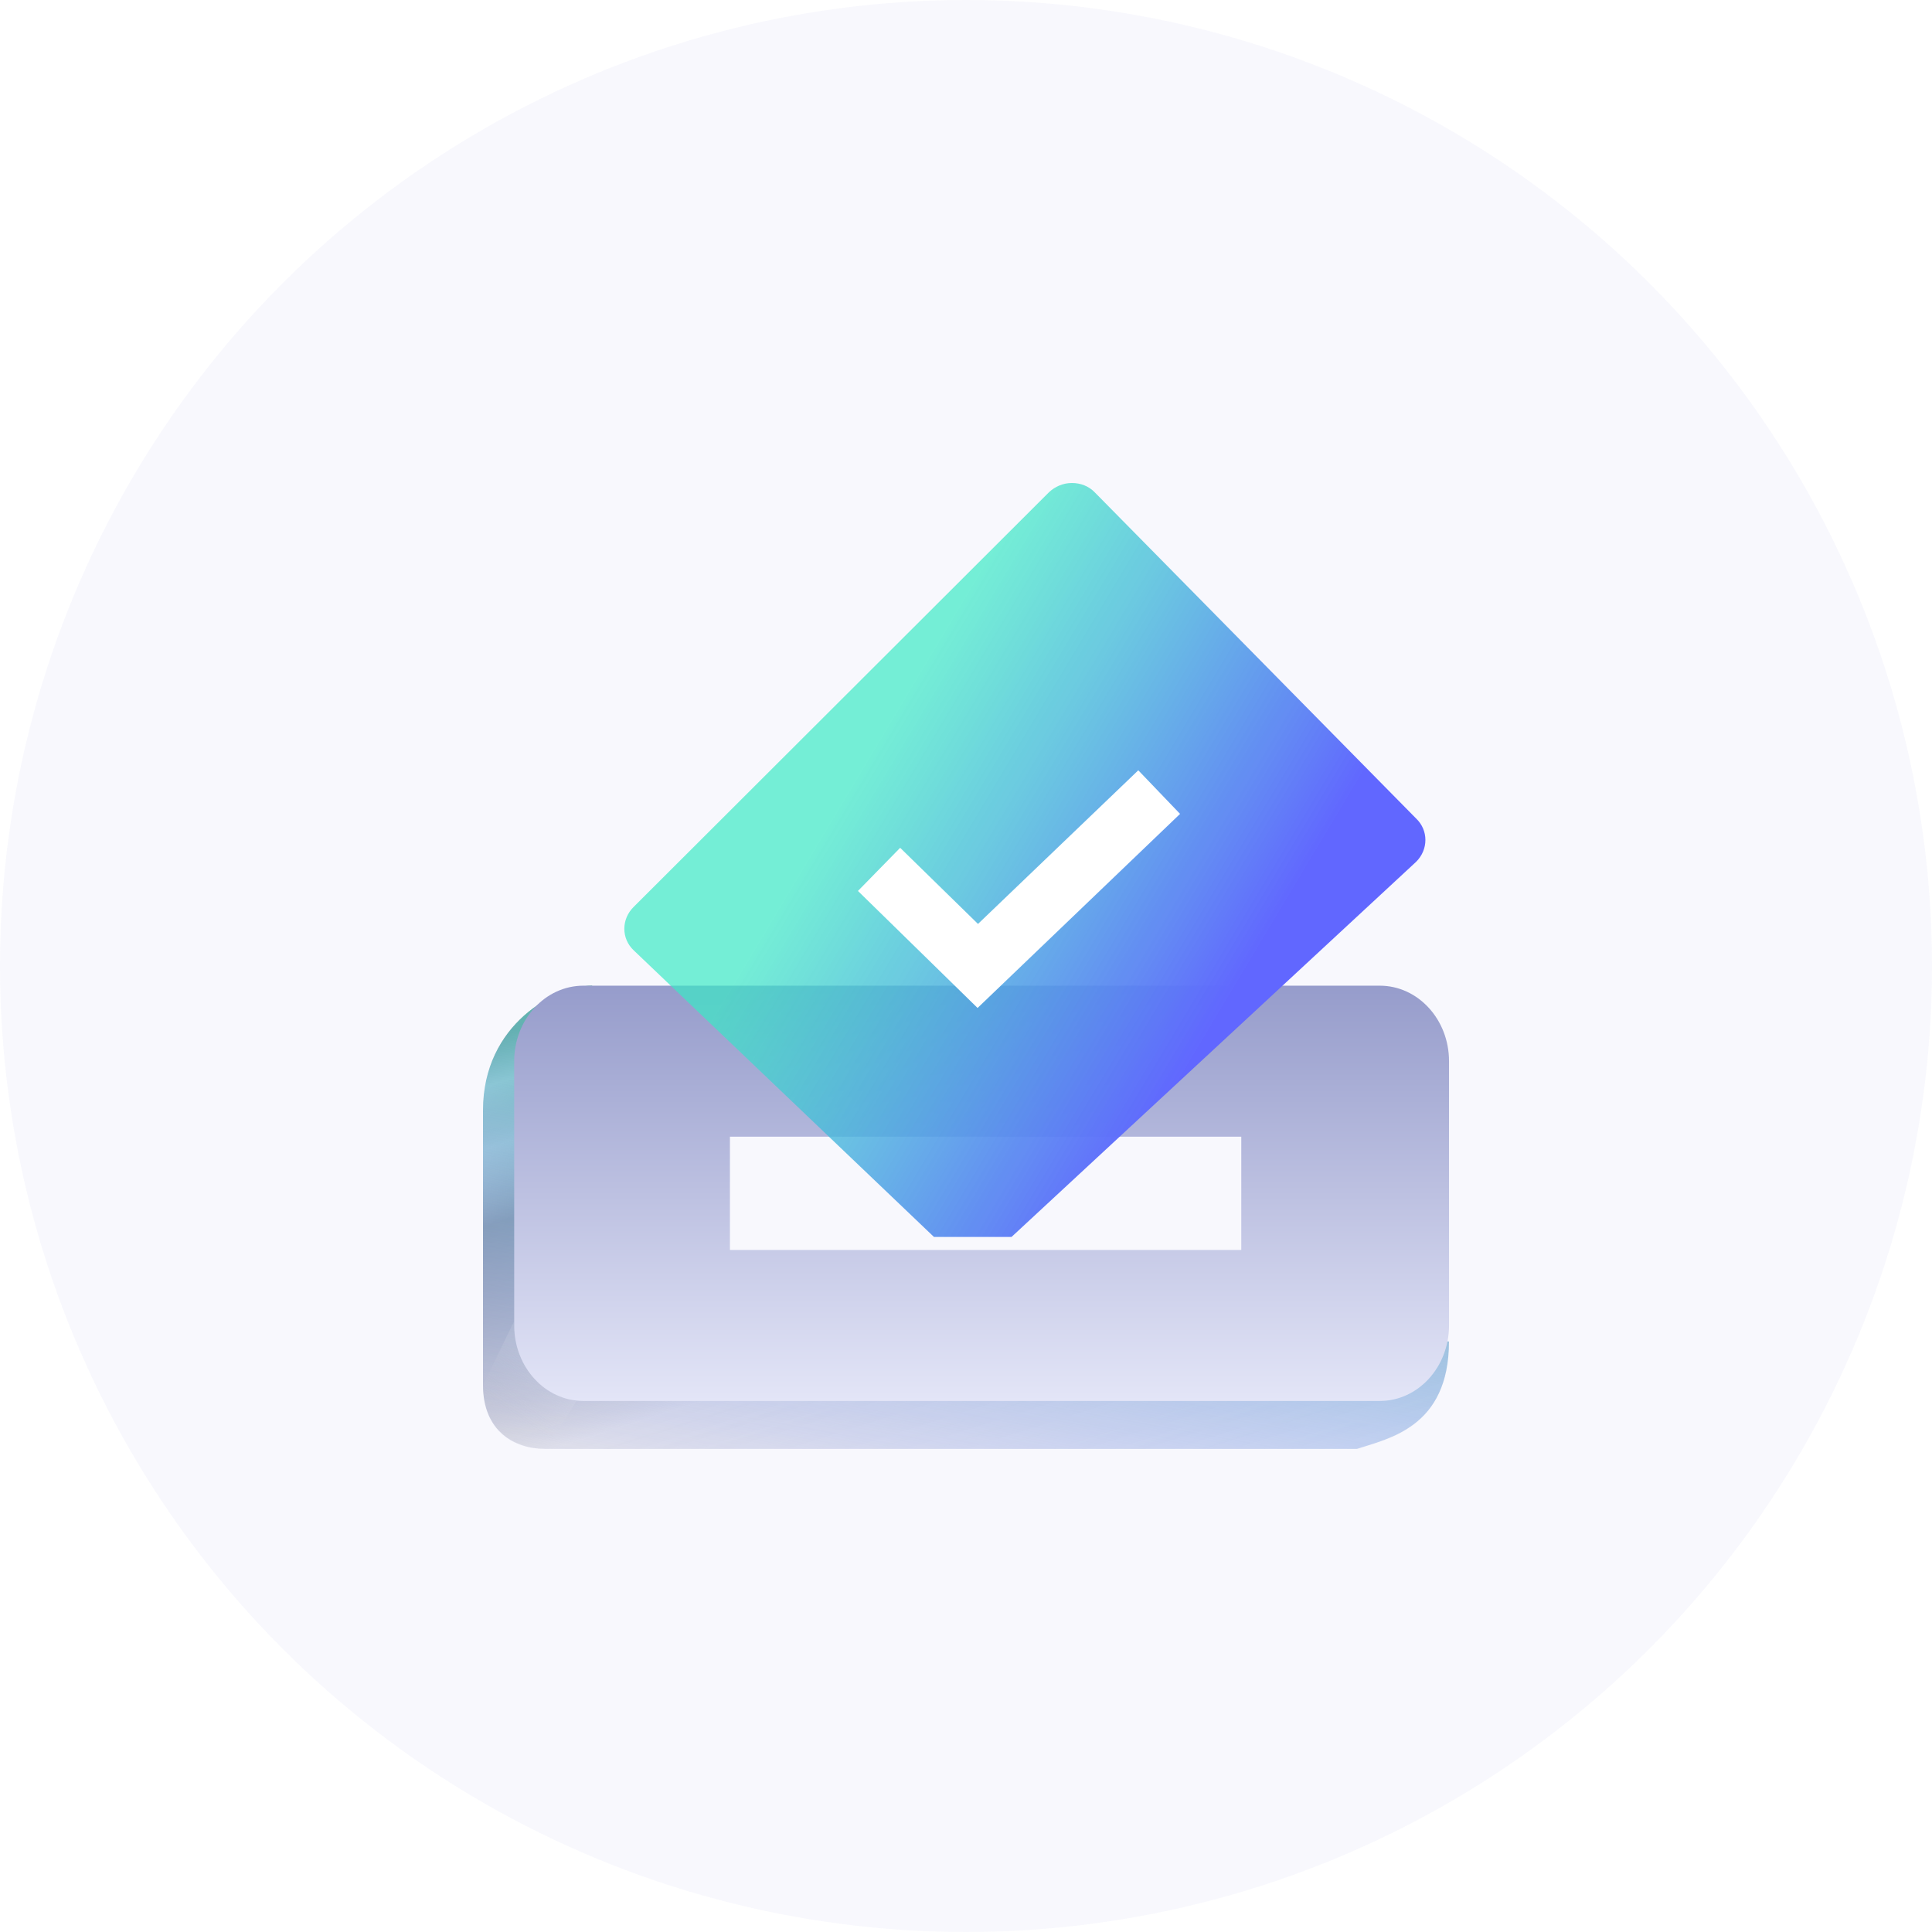 <svg width="80" height="80" viewBox="0 0 80 80" fill="none" xmlns="http://www.w3.org/2000/svg">
<circle cx="40" cy="40" r="40" fill="#4B52DF" fill-opacity="0.04"/>
<path d="M20 45.971C20 42.395 23.035 40.815 24.516 40.815L28.889 53.631L59.999 55.548C59.999 59.124 57.5 59.57 56.231 59.995H22.581C21.311 59.995 20 59.265 20 57.35V45.971Z" fill="url(#paint0_linear_269_26751)" fill-opacity="0.5"/>
<path d="M20 45.971C20 42.395 23.035 40.815 24.516 40.815L28.889 53.631L59.999 55.548C59.999 59.124 57.459 59.57 56.19 59.995H22.54C21.27 59.995 20 59.265 20 57.35V45.971Z" fill="url(#paint1_linear_269_26751)" fill-opacity="0.8"/>
<path d="M20 57.353L21.29 54.708C21.29 56.295 23.226 58.015 23.871 58.015L22.581 59.999C20.645 59.999 20 58.676 20 57.353Z" fill="url(#paint2_linear_269_26751)" fill-opacity="0.1"/>
<path fill-rule="evenodd" clip-rule="evenodd" d="M24.159 40.815C22.576 40.815 21.292 42.215 21.292 43.942V54.885C21.292 56.611 22.576 58.011 24.159 58.011H57.133C58.717 58.011 60.001 56.611 60.001 54.885V43.942C60.001 42.215 58.717 40.815 57.133 40.815L24.159 40.815ZM51.399 47.068H30.225V51.758H51.399V47.068Z" fill="url(#paint3_linear_269_26751)"/>
<g filter="url(#filter0_b_269_26751)">
<path d="M40.279 51.219C39.942 51.219 38.673 51.219 38.673 51.219L26.24 39.351C25.723 38.864 25.723 38.06 26.24 37.552L43.438 20.381C43.685 20.148 44.022 20 44.382 20C44.742 20 45.079 20.127 45.326 20.381L58.635 33.889C59.152 34.376 59.152 35.181 58.635 35.689L41.885 51.219C41.885 51.219 40.616 51.219 40.279 51.219Z" fill="url(#paint4_linear_269_26751)"/>
</g>
<path d="M36.4 35.999L40.488 39.998L47.999 32.799" stroke="white" stroke-width="2.5"/>
<defs>
<filter id="filter0_b_269_26751" x="22.852" y="17" width="39.17" height="37.219" filterUnits="userSpaceOnUse" color-interpolation-filters="sRGB">
<feFlood flood-opacity="0" result="BackgroundImageFix"/>
<feGaussianBlur in="BackgroundImageFix" stdDeviation="1.5"/>
<feComposite in2="SourceAlpha" operator="in" result="effect1_backgroundBlur_269_26751"/>
<feBlend mode="normal" in="SourceGraphic" in2="effect1_backgroundBlur_269_26751" result="shape"/>
</filter>
<linearGradient id="paint0_linear_269_26751" x1="44.516" y1="32.681" x2="54.32" y2="63.483" gradientUnits="userSpaceOnUse">
<stop offset="0.077" stop-color="#737373"/>
<stop offset="0.134" stop-color="#FDFDFD"/>
<stop offset="0.21" stop-color="#737373" stop-opacity="0.19"/>
<stop offset="0.305" stop-color="#626161"/>
<stop offset="0.474" stop-color="#9A9DA0"/>
<stop offset="0.602" stop-color="#737373" stop-opacity="0.27"/>
<stop offset="1" stop-color="#4B4D48" stop-opacity="0"/>
</linearGradient>
<linearGradient id="paint1_linear_269_26751" x1="14.839" y1="38.533" x2="11.074" y2="59.267" gradientUnits="userSpaceOnUse">
<stop stop-color="#3EBDA4"/>
<stop offset="1" stop-color="#4C54FF" stop-opacity="0"/>
</linearGradient>
<linearGradient id="paint2_linear_269_26751" x1="22.581" y1="56.692" x2="21.245" y2="58.645" gradientUnits="userSpaceOnUse">
<stop stop-color="white"/>
<stop offset="1" stop-color="#D9D9D9" stop-opacity="0"/>
<stop offset="1" stop-color="white" stop-opacity="0"/>
</linearGradient>
<linearGradient id="paint3_linear_269_26751" x1="40.646" y1="40.815" x2="40.646" y2="58.011" gradientUnits="userSpaceOnUse">
<stop stop-color="#969CCB"/>
<stop offset="1" stop-color="#E3E5F7"/>
</linearGradient>
<linearGradient id="paint4_linear_269_26751" x1="24.01" y1="51.219" x2="39.487" y2="60.474" gradientUnits="userSpaceOnUse">
<stop stop-color="#39E9C5" stop-opacity="0.69"/>
<stop offset="1" stop-color="#6167FF"/>
</linearGradient>
</defs>
</svg>
